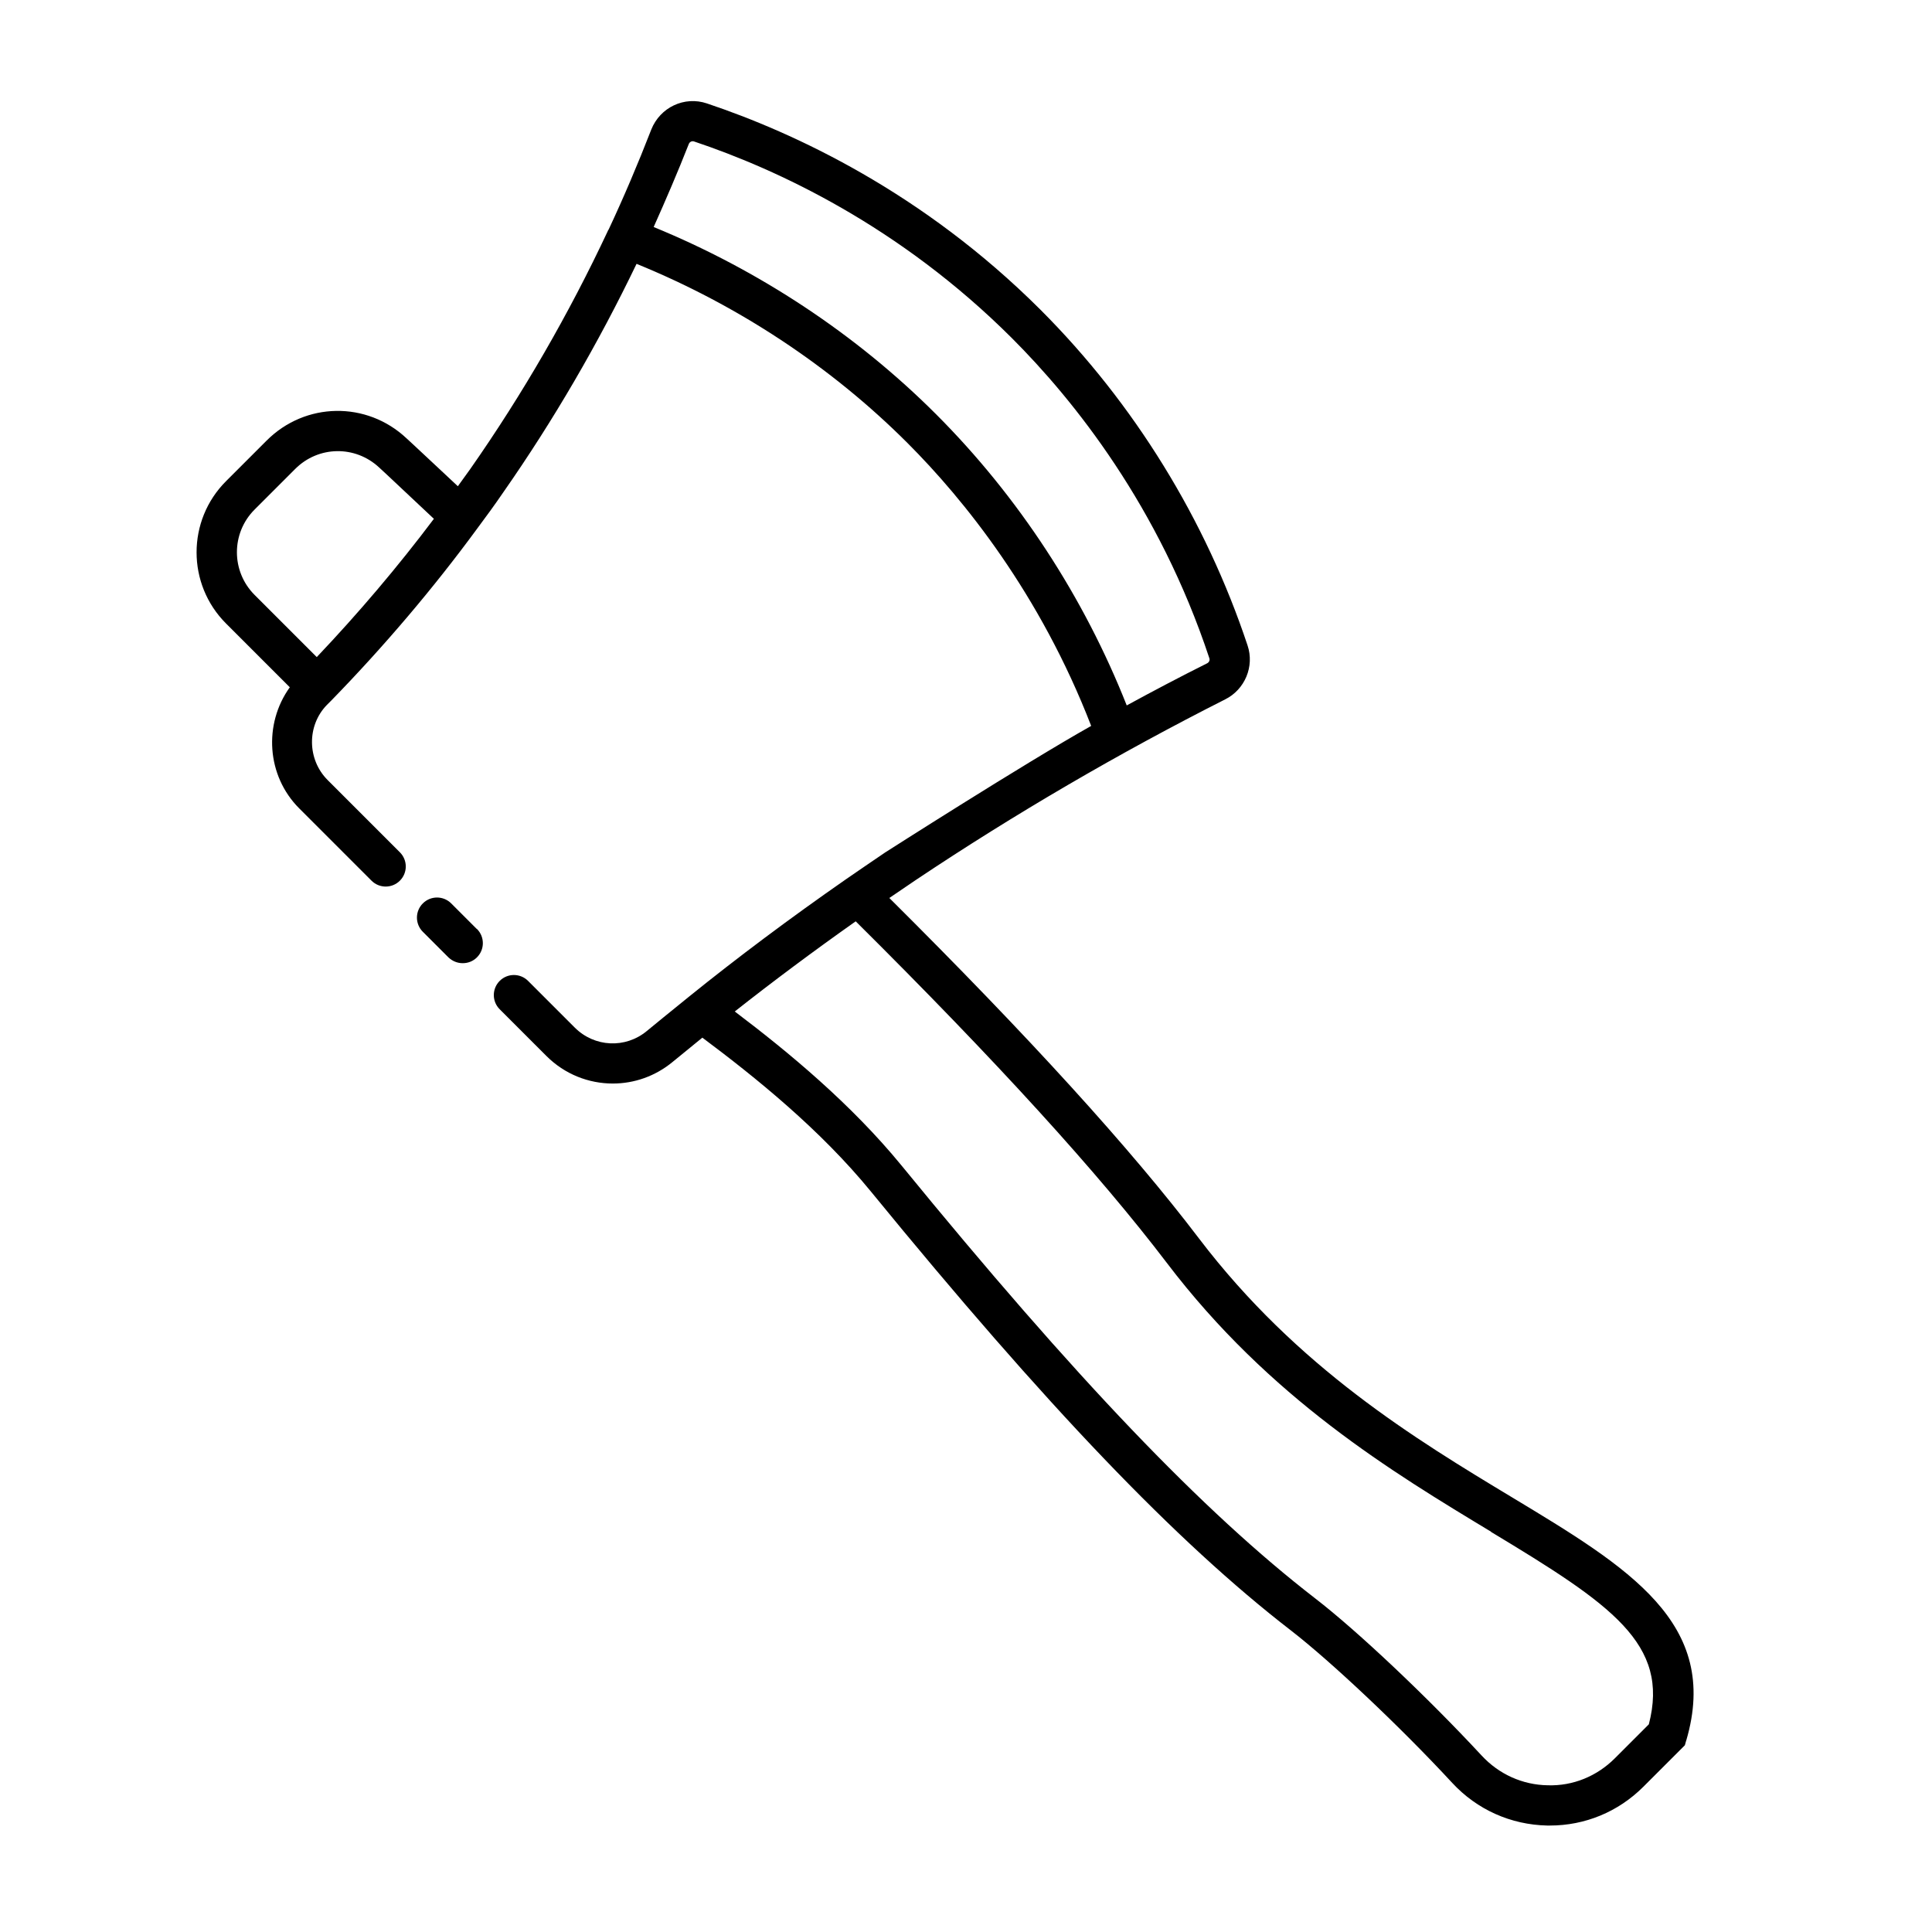 <?xml version="1.0" encoding="UTF-8"?><svg id="Line" xmlns="http://www.w3.org/2000/svg" viewBox="0 0 96 96"><defs><style>.cls-1{stroke-width:0px;}</style></defs><path class="cls-1" d="M23.7,46.16c.39.39.39,1.02,0,1.41-.2.2-.45.29-.71.29s-.51-.1-.71-.29l-1.27-1.27c-.39-.39-.39-1.02,0-1.41s1.02-.39,1.41,0l1.27,1.27ZM83.79,86.47l-.07.25-2.06,2.06c-1.25,1.25-2.9,1.93-4.65,1.93-.04,0-.09,0-.13,0-1.81-.04-3.49-.79-4.72-2.12-2.57-2.78-6.02-6.03-8.01-7.57-5.71-4.41-12.15-11.14-20.88-21.82-2.52-3.08-5.72-5.66-8.37-7.64-.43.35-1.47,1.2-1.47,1.2-.87.72-1.92,1.08-2.98,1.08-1.2,0-2.39-.46-3.3-1.37l-2.32-2.32c-.39-.39-.39-1.02,0-1.41s1.02-.39,1.41,0l2.32,2.32c.98.98,2.52,1.05,3.58.17,0,0,1.45-1.19,2.1-1.71,2.39-1.93,5.02-3.9,7.81-5.84.64-.44,1.28-.88,1.93-1.32,0,0,6.88-4.4,10.24-6.29-2.54-6.57-6.33-11.26-9.13-14.06-3.81-3.81-8.45-6.86-13.46-8.9-1.9,3.95-4.12,7.77-6.62,11.35-.43.63-.87,1.23-1.31,1.82-2.18,2.97-4.62,5.84-7.23,8.52l-.23.23c-1,1.03-.98,2.71.04,3.73l3.59,3.59c.39.39.39,1.02,0,1.41s-1.02.39-1.41,0l-3.59-3.59c-1.63-1.63-1.78-4.2-.47-6.02l-3.17-3.17c-1.95-1.95-1.95-5.12,0-7.07l2.02-2.02c1.92-1.92,4.97-1.97,6.95-.11l.4.37c.7.65,1.42,1.33,2.15,2.01.21-.29.41-.57.62-.86,2.61-3.73,4.91-7.72,6.84-11.84,0,0,0,0,0-.01,0,0,.01-.02.02-.02,0-.01.01-.03.02-.04.74-1.58,1.45-3.25,2.11-4.95.44-1.11,1.65-1.68,2.77-1.3,4.32,1.45,10.71,4.4,16.57,10.25,4.66,4.66,8.21,10.43,10.29,16.68.35,1.04-.13,2.19-1.11,2.68-5.28,2.67-10.46,5.69-15.38,8.98,0,0-1,.68-1.31.89,6.94,6.9,11.99,12.45,15.38,16.91,4.89,6.43,10.8,10,15.56,12.87,5.79,3.49,10.37,6.25,8.66,12.08ZM21.56,25.78c-.79-.74-1.57-1.47-2.32-2.18l-.4-.37c-1.19-1.11-3.02-1.08-4.17.07l-2.02,2.02c-1.17,1.17-1.17,3.07,0,4.24l3.09,3.09c2.07-2.18,4.03-4.49,5.82-6.87ZM55.99,35.05c1.32-.72,2.65-1.42,3.99-2.09.1-.05.15-.16.11-.26-2.5-7.54-6.72-12.81-9.81-15.9-5.58-5.57-11.67-8.39-15.79-9.77-.11-.04-.23.02-.27.14-.55,1.4-1.14,2.77-1.74,4.11,5.22,2.14,10.06,5.33,14.03,9.3,4.1,4.1,7.35,9.09,9.48,14.48ZM74.09,76.11c-4.9-2.96-11-6.63-16.12-13.37-3.38-4.44-8.45-10.01-15.45-16.96-2.11,1.49-4.12,2.99-6.01,4.48,2.66,2.01,5.78,4.59,8.3,7.67,8.63,10.56,14.97,17.19,20.55,21.5,2.1,1.62,5.57,4.9,8.26,7.8.86.93,2.03,1.46,3.29,1.48,1.25.04,2.44-.45,3.33-1.34l1.69-1.69c1.04-4-1.85-5.95-7.84-9.56Z"/></svg>